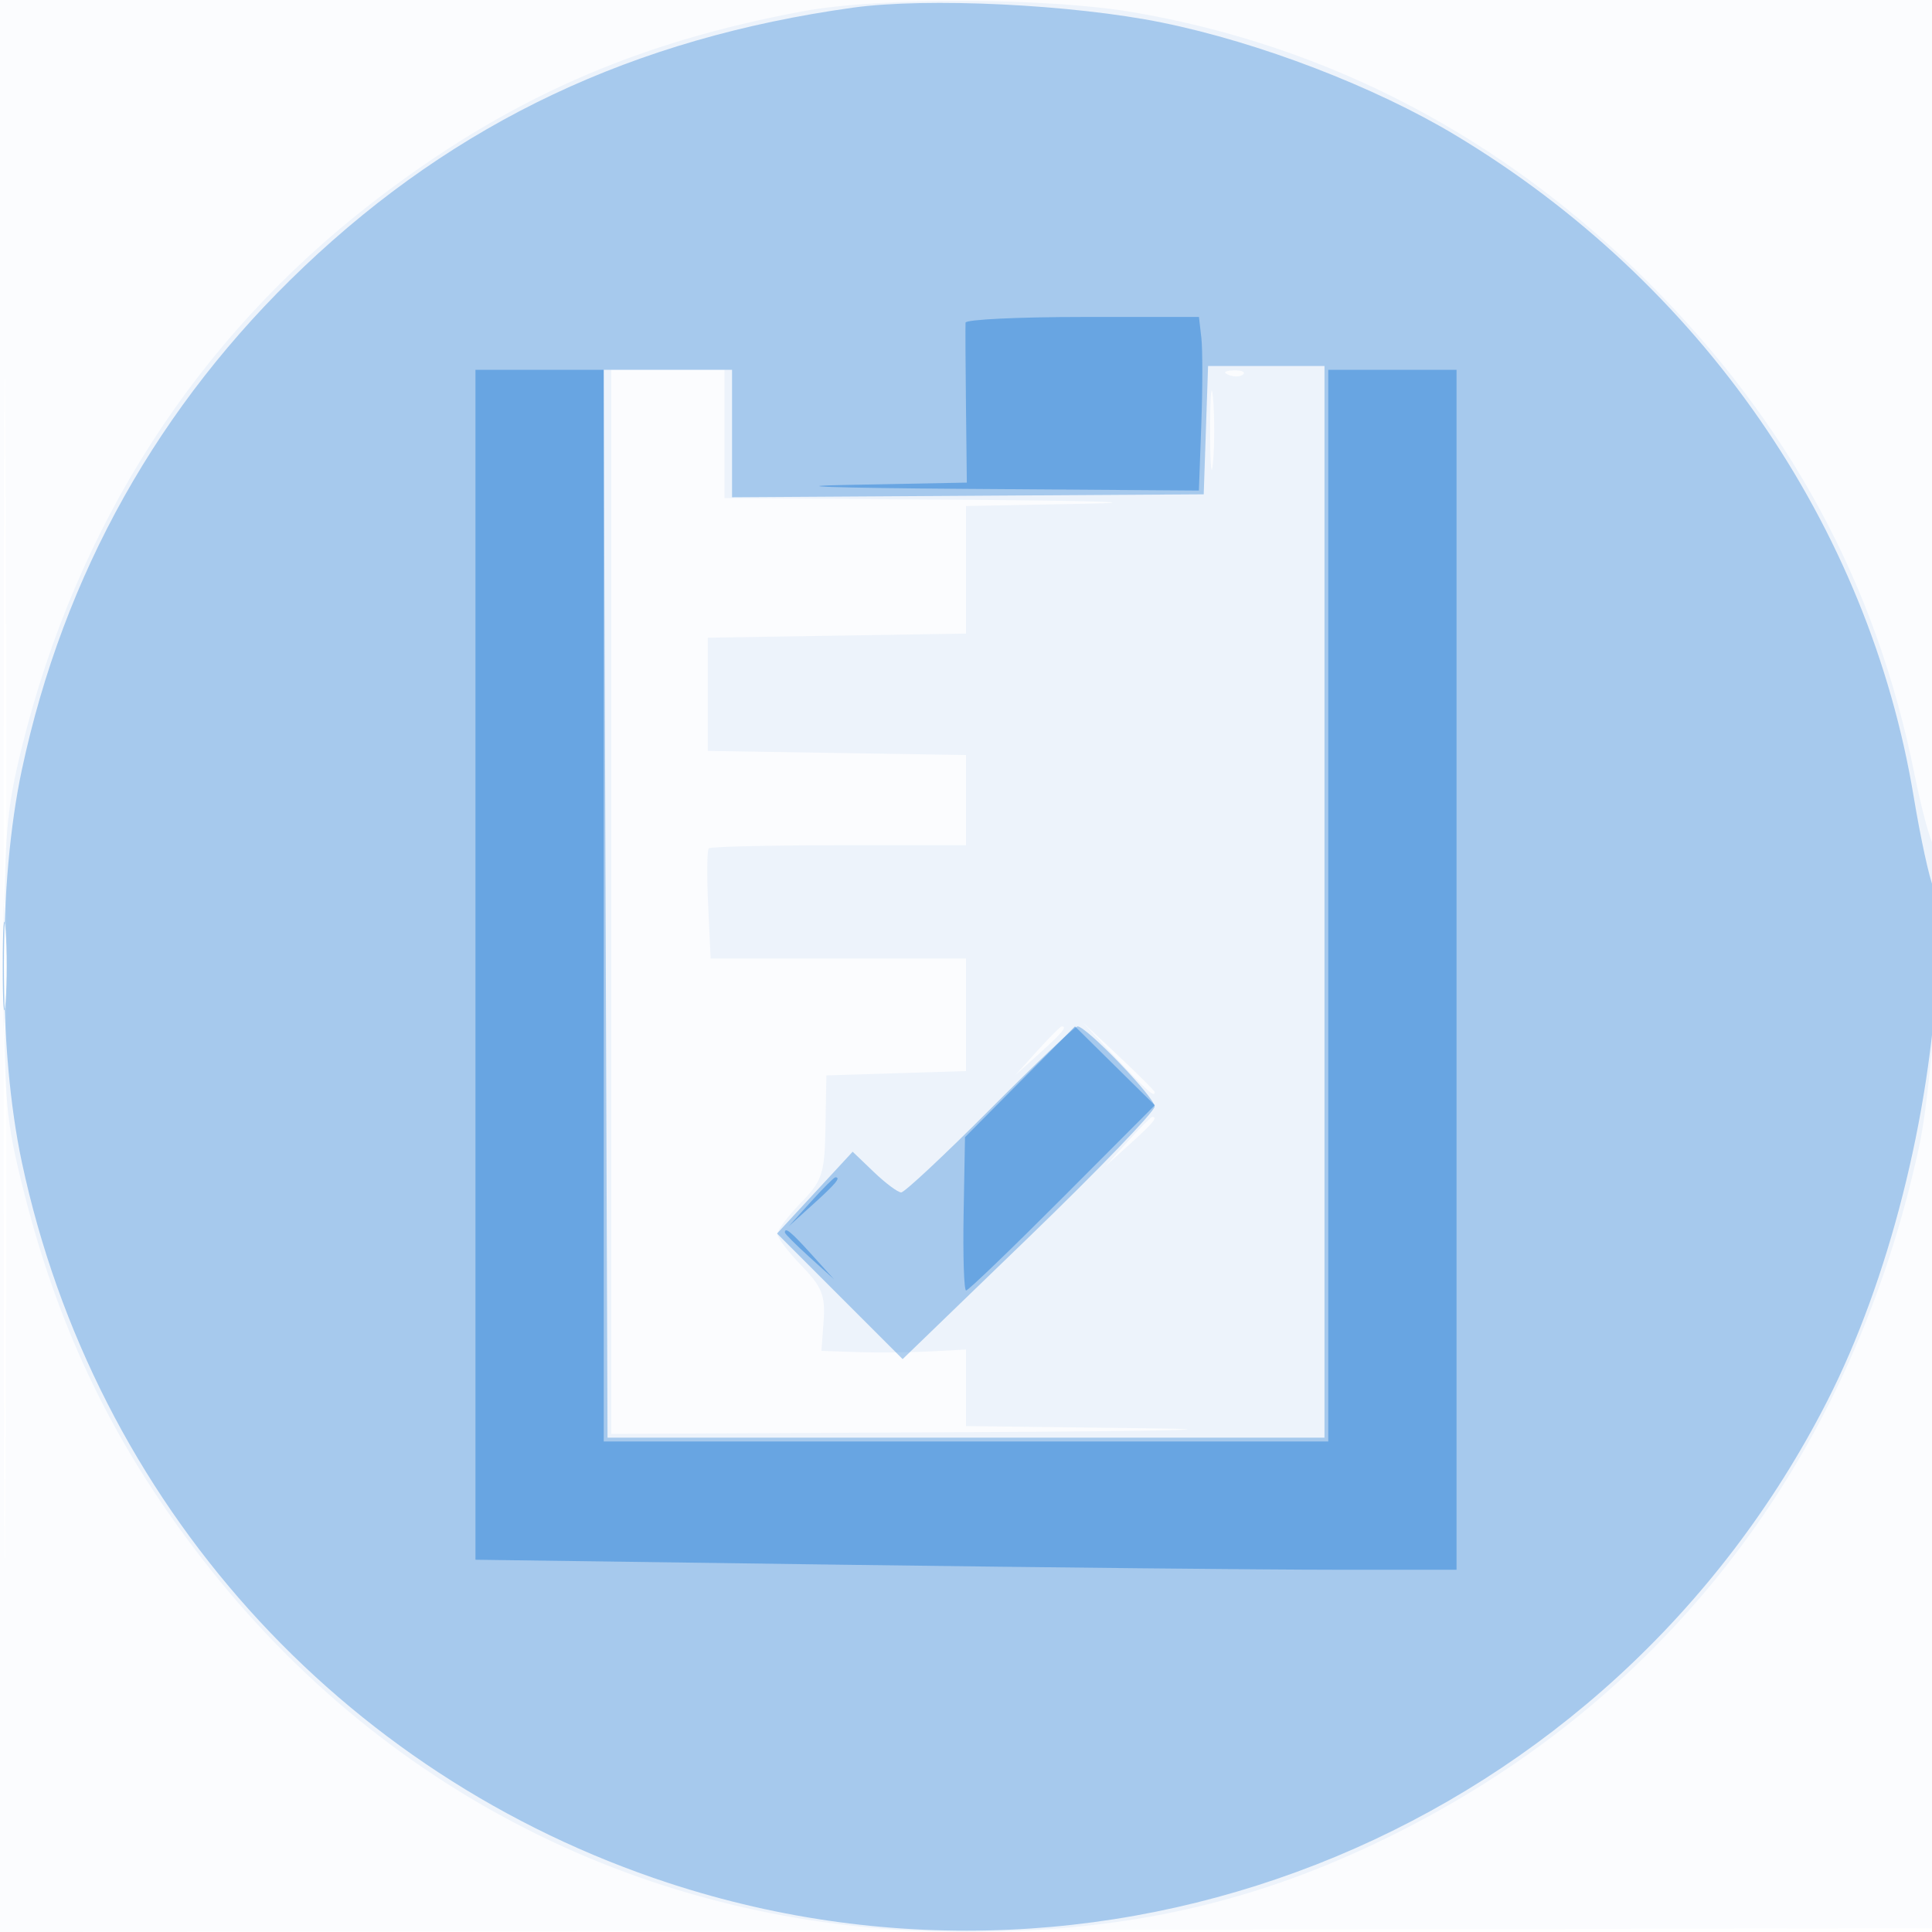 <svg xmlns="http://www.w3.org/2000/svg" width="256" height="256"><path fill-opacity=".016" d="M0 128.004v128.004l128.25-.254 128.25-.254.254-127.75L257.008 0H0v128.004m.485.496c0 70.4.119 99.053.265 63.672.146-35.38.146-92.98 0-128C.604 29.153.485 58.1.485 128.5" fill="#1976D2" fill-rule="evenodd"/><path fill-opacity=".059" d="M106.5 1.475C84.072 5.623 66.986 13.207 49.331 26.852 26.072 44.828 10.221 69.457 2.899 99 .834 107.331.543 110.9.533 128c-.01 17.843.216 20.392 2.652 30 4.719 18.606 12.024 33.624 23.654 48.624C51.425 238.335 87.57 256 127.872 256c22.44 0 40.308-4.275 59.275-14.181 34.899-18.228 58.381-49.637 67.123-89.783 2.168-9.956 3.624-38.781 2.018-39.945-.449-.325-1.63-4.641-2.627-9.591-5.059-25.143-16.555-46.397-35.16-65.001-19.336-19.337-42.416-31.441-68.427-35.888-11.295-1.93-33.495-2-43.574-.136M81 119.5V190l47.25-.231c25.988-.127 36.563-.36 23.5-.518l-23.75-.287v-10.148l-4.75.256c-2.612.141-6.922.182-9.576.092l-4.827-.164.288-3.984c.241-3.338-.234-4.523-2.924-7.298-1.766-1.822-3.211-3.72-3.211-4.218 0-.498 1.409-2.358 3.131-4.135 2.849-2.94 3.141-3.841 3.25-10.047l.119-6.818 9.25-.288 9.25-.287V127H94.164l-.332-7.088c-.183-3.898-.144-7.273.085-7.5.229-.226 7.991-.412 17.25-.412H128v-11.953l-17.106-.273-17.106-.274v-15l17.106-.274L128 83.953V67.051l15.75-.303c8.662-.166 1.463-.403-16-.525L96 66V49H81v70.5M160.349 57c0 4.675.173 6.587.383 4.25.211-2.338.211-6.163 0-8.5-.21-2.338-.383-.425-.383 4.25m2.464-7.317c.721.289 1.584.253 1.916-.079.332-.332-.258-.568-1.312-.525-1.165.048-1.402.285-.604.604M.402 128c0 8.525.154 12.012.341 7.75.188-4.262.188-11.237 0-15.5-.187-4.263-.341-.775-.341 7.75m137.035 11.25-2.937 3.25 3.25-2.937c3.029-2.738 3.71-3.563 2.937-3.563-.172 0-1.635 1.463-3.25 3.25m10.521 1c4.144 4.415 5.042 5.209 5.042 4.458 0-.16-2.137-2.298-4.75-4.75l-4.75-4.458 4.458 4.75m1.479 11-2.937 3.25 3.25-2.937c3.029-2.738 3.71-3.563 2.937-3.563-.172 0-1.635 1.463-3.25 3.25" fill="#1976D2" fill-rule="evenodd"/><path fill-opacity=".335" d="M113 1.018C83.953 5.06 60.492 16.139 40.237 35.38 21.04 53.615 8.419 76.132 2.896 102c-3.169 14.842-3.169 37.158 0 52 9.616 45.038 42.077 81.213 85.705 95.512 59.655 19.55 124.795-7.547 153.517-63.861 8.132-15.944 13.642-37.635 14.624-57.57.228-4.631-.021-9.356-.554-10.5-.533-1.145-1.708-6.545-2.611-12-5.953-35.973-28.235-68.143-60.723-87.669C182.168 11.49 166.892 5.626 154 2.998c-11.858-2.418-31.158-3.35-41-1.98M159.788 57l-.288 8.5-31.25.195-31.25.194V49H79.987l.256 70.75.257 70.75h95v-142h-15.424l-.288 8.5M.36 128c0 5.225.169 7.363.375 4.75.206-2.613.206-6.888 0-9.5S.36 122.775.36 128m130.817 19c-6.027 6.05-11.321 11-11.763 11-.443 0-2.071-1.213-3.618-2.696l-2.814-2.695-5.009 5.42-5.009 5.42 8.32 8.321 8.32 8.32 16.698-16.137C145.486 155.077 153 147.278 153 146.62c0-1.221-9.042-10.62-10.216-10.62-.356 0-5.579 4.95-11.607 11" fill="#1976D2" fill-rule="evenodd"/><path fill-opacity=".433" d="M127.94 42.75c-.033.413-.008 5.351.055 10.974l.115 10.225-15.805.303c-8.693.166-1.774.403 15.374.525l31.179.223.321-8.75c.177-4.812.179-9.987.005-11.5l-.317-2.75h-15.433c-8.489 0-15.461.337-15.494.75M63 127.837v78.836l48.75.663c26.813.364 56.063.662 65 .663L193 208V49h-17v142H80V49H63v78.837m72.155 15.507-7.288 7.337-.184 10.16c-.1 5.588.049 10.16.332 10.16.283-.001 6.025-5.524 12.76-12.275l12.245-12.275-5.288-5.222-5.288-5.223-7.289 7.338m-27.718 15.906-2.937 3.25 3.25-2.937c3.029-2.738 3.71-3.563 2.937-3.563-.172 0-1.635 1.463-3.25 3.25M104 163.313c0 .172 1.463 1.635 3.25 3.25l3.25 2.937-2.937-3.25c-2.738-3.029-3.563-3.71-3.563-2.937" fill="#1976D2" fill-rule="evenodd"/></svg>